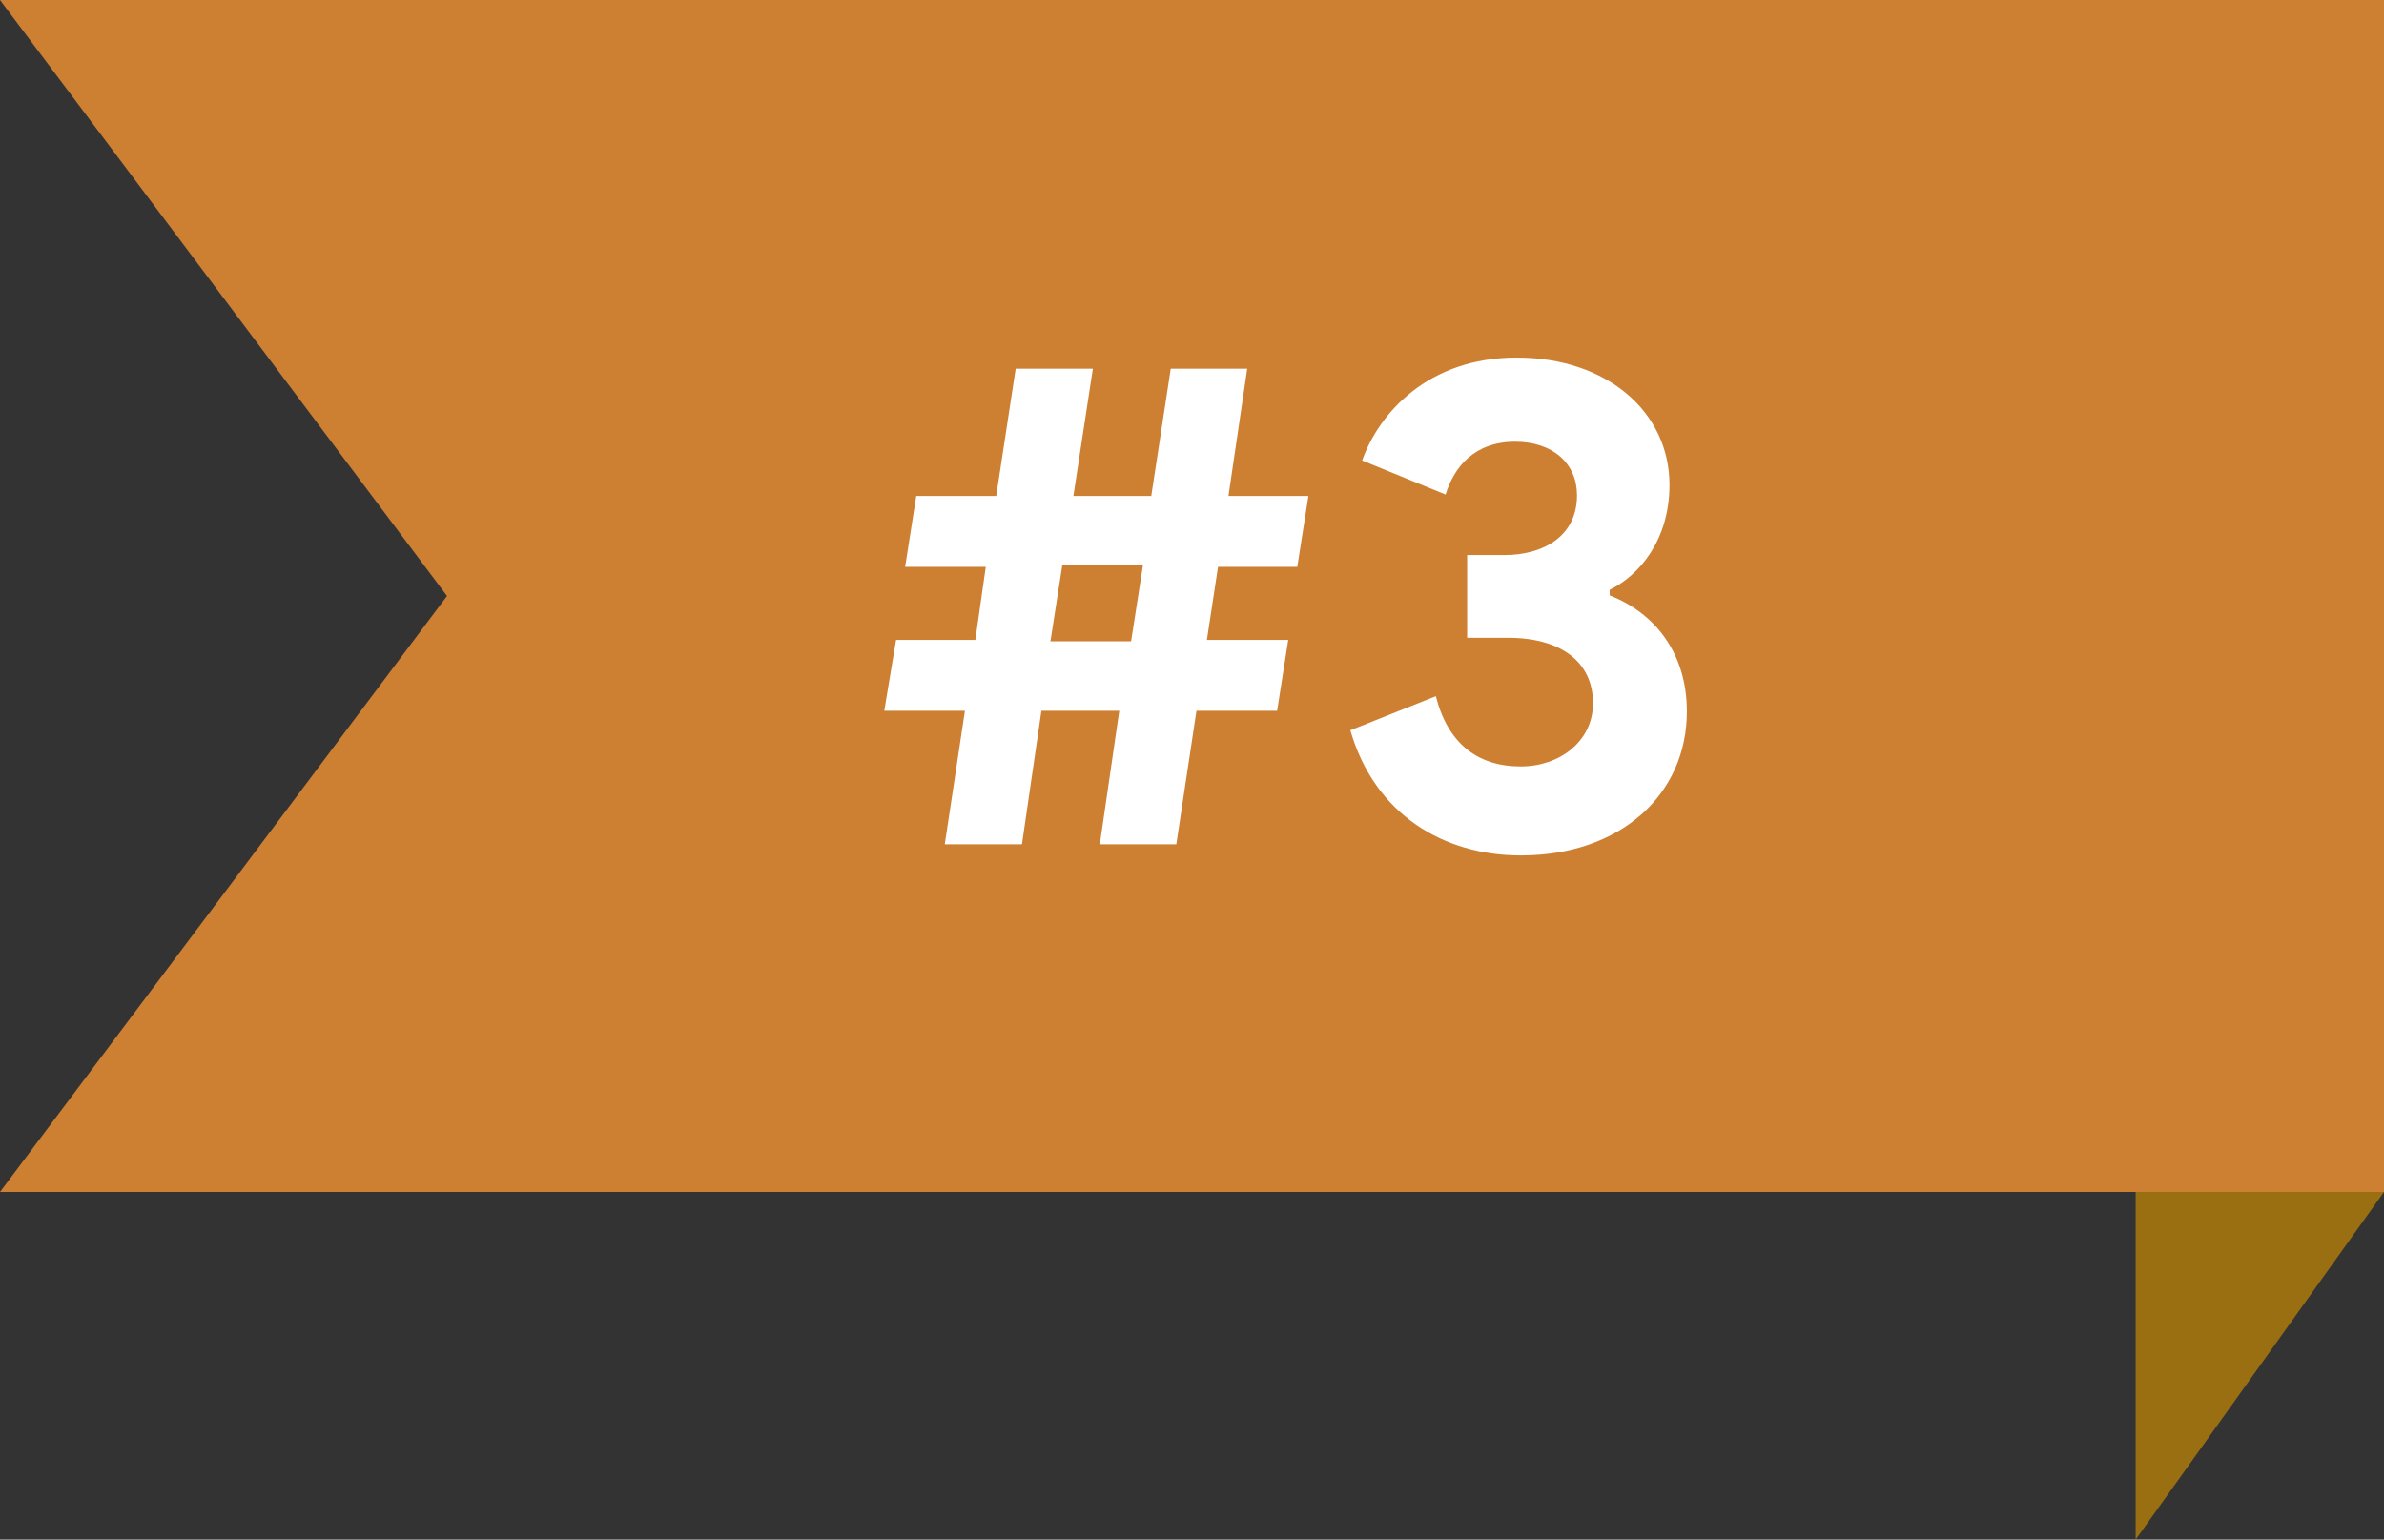<svg width="48" height="31" viewBox="0 0 48 31" fill="none" xmlns="http://www.w3.org/2000/svg">
<rect x="0" y="0" width="48" height="31" fill="#333333" stroke="none"/>
<path d="M43 31L48 24H43V31Z" fill="#996F12"/>
<path d="M0 0H48V24H0L9 12L0 0Z" fill="#CD7F32"/>
<path d="M20.576 17H19.022L19.428 14.312H17.804L18.042 12.884H19.638L19.848 11.414H18.224L18.448 9.986H20.058L20.45 7.424H22.004L21.612 9.986H23.18L23.572 7.424H25.112L24.734 9.986H26.344L26.12 11.414H24.524L24.3 12.884H25.938L25.714 14.312H24.09L23.684 17H22.144L22.536 14.312H20.968L20.576 17ZM21.388 11.386L21.15 12.912H22.774L23.012 11.386H21.388ZM30.618 17.224C29.064 17.224 27.678 16.398 27.188 14.704L28.91 14.018C29.148 14.956 29.736 15.432 30.618 15.432C31.402 15.432 32.074 14.928 32.074 14.158C32.074 13.332 31.43 12.842 30.366 12.842H29.54V11.176H30.296C31.052 11.176 31.752 10.812 31.752 9.972C31.752 9.342 31.276 8.894 30.506 8.894C29.68 8.894 29.274 9.412 29.106 9.958L27.426 9.272C27.762 8.32 28.756 7.2 30.534 7.2C32.368 7.2 33.614 8.306 33.614 9.762C33.614 10.868 33.012 11.582 32.41 11.876V11.988C33.306 12.338 33.964 13.136 33.964 14.326C33.964 15.992 32.634 17.224 30.618 17.224Z" fill="white"/>
</svg>
